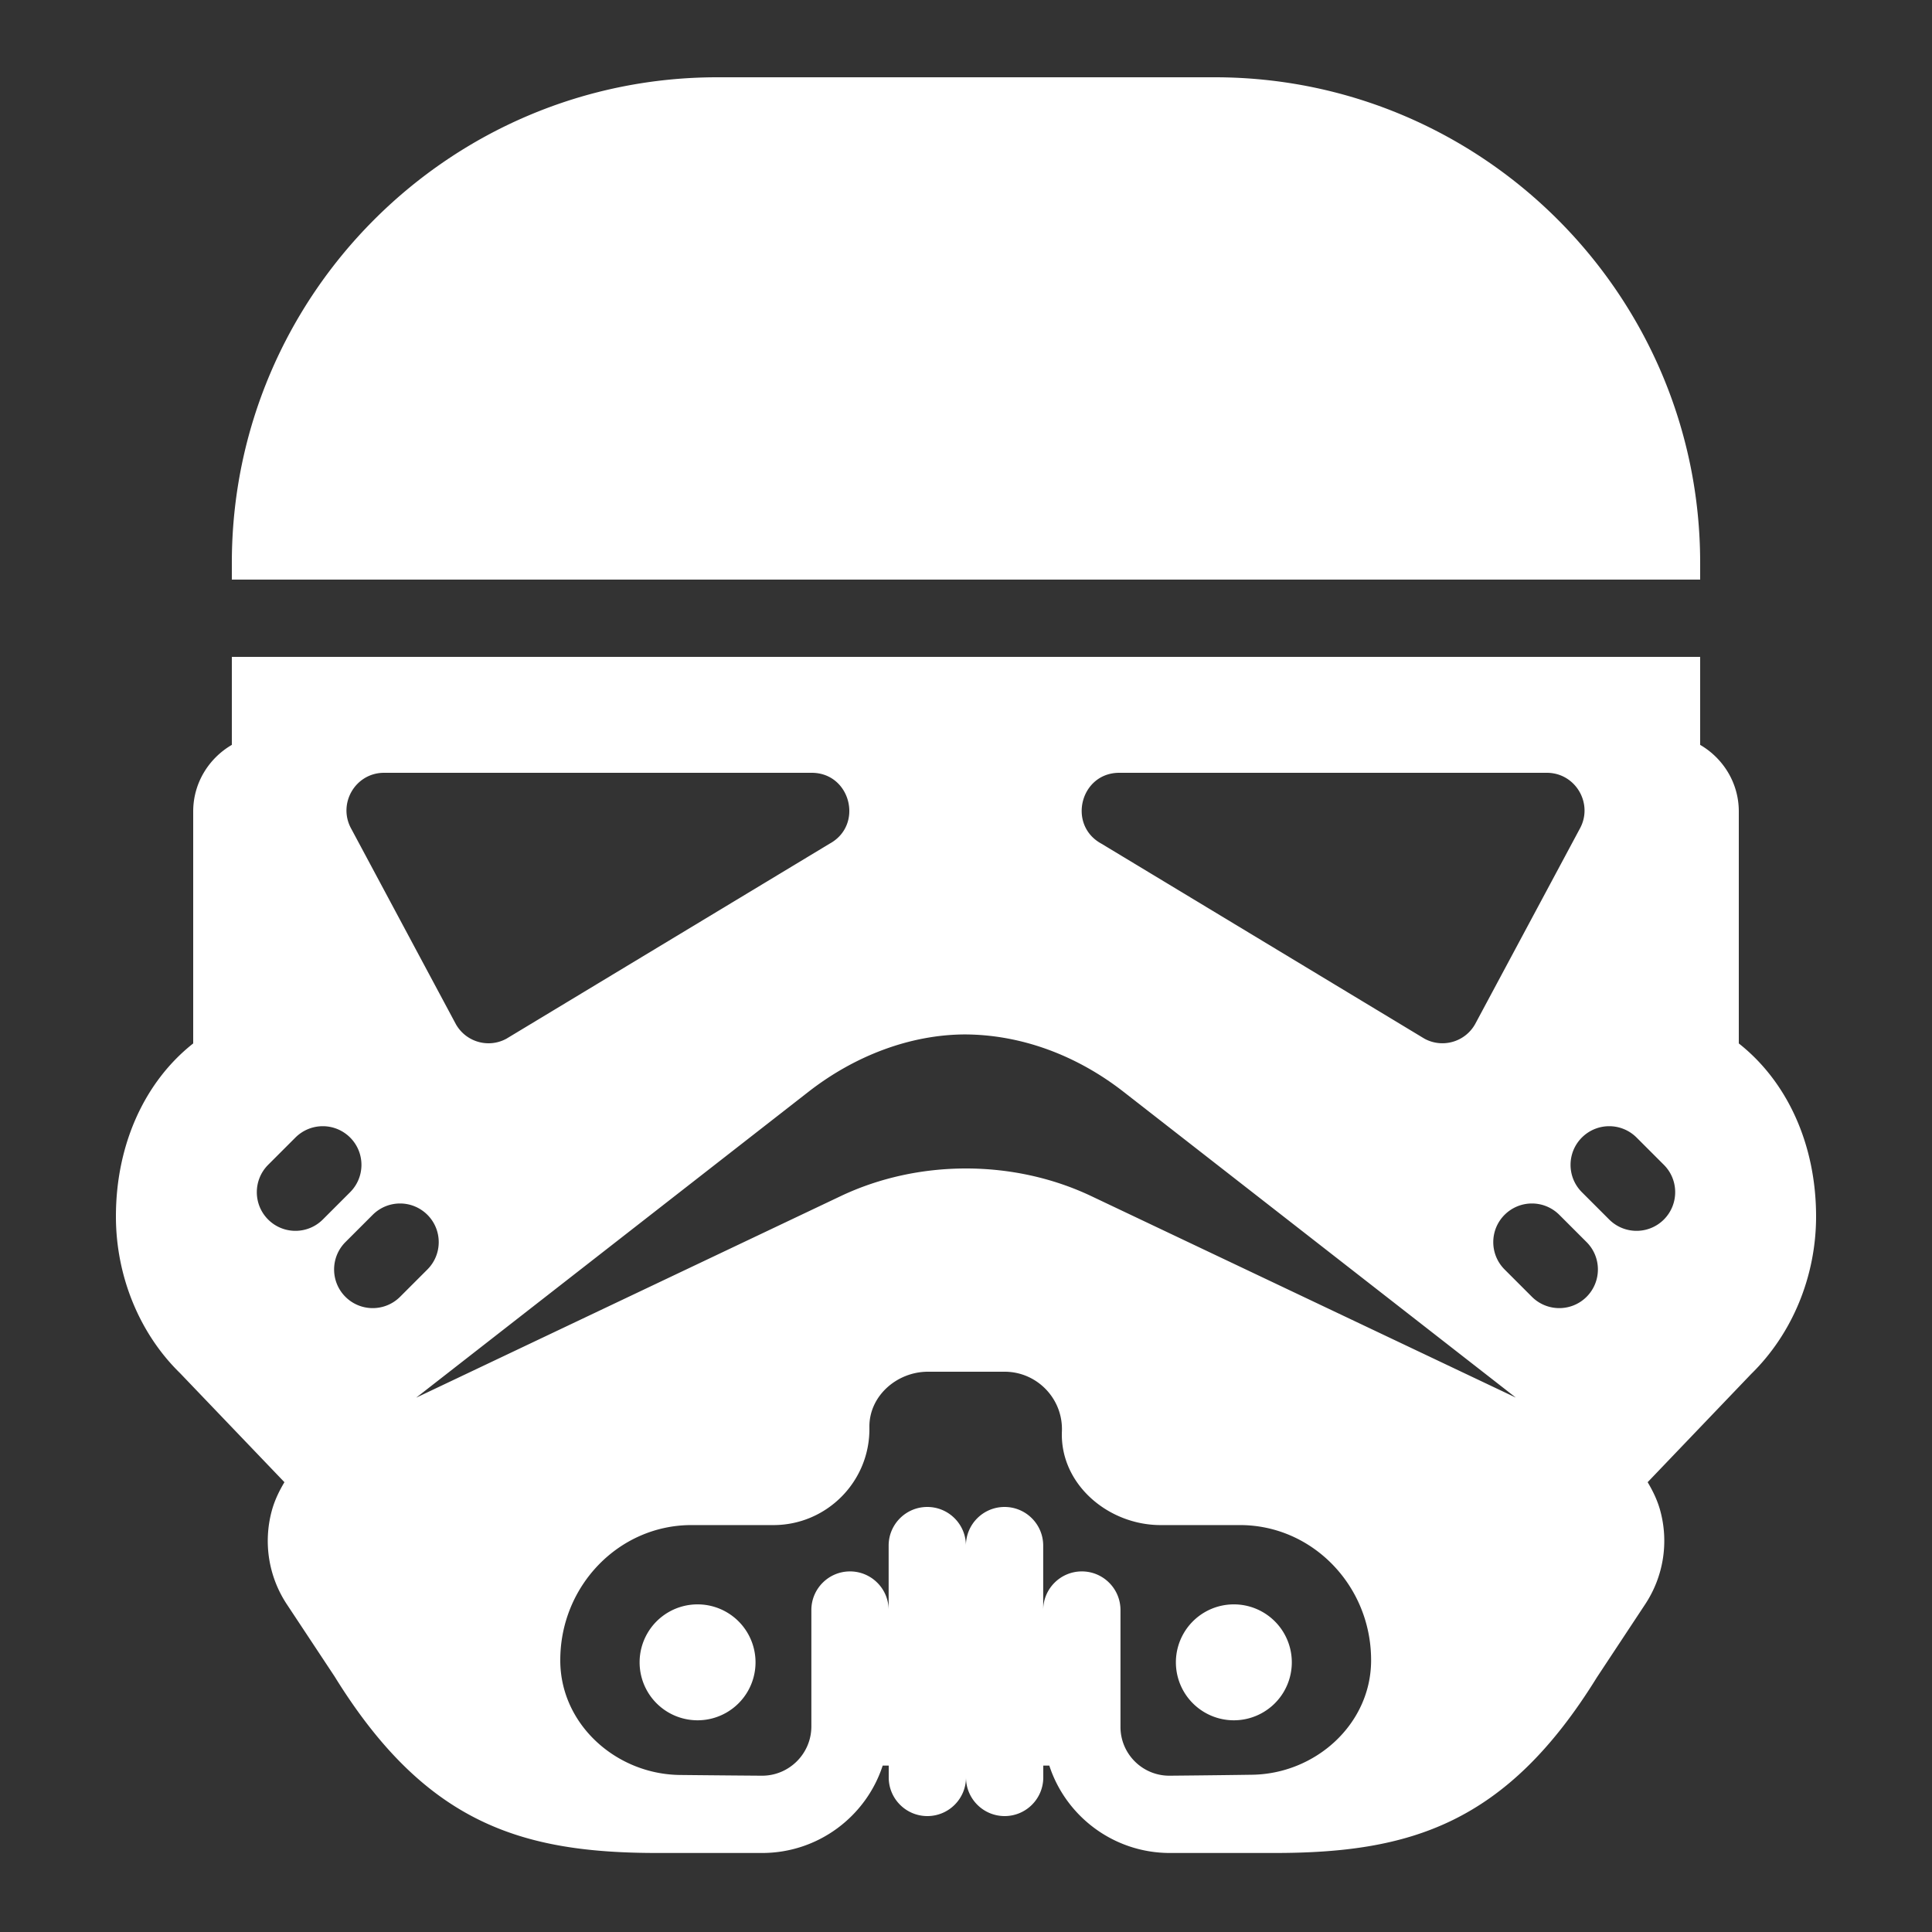 <svg fill="#fff" xmlns="http://www.w3.org/2000/svg"  viewBox="0 0 50 50" width="50px" height="50px"><rect x="0" y="0" width="50" height="50" fill="#333333" stroke="none"/><path d="M 18.564 2 C 11.636 2 6 7.636 6 14.564 L 6 15 L 44 15 L 44 14.564 C 44 7.636 38.364 2 31.436 2 L 24 2 L 18.564 2 z M 6 17 L 6 19.277 C 5.405 19.624 5 20.263 5 21 L 5 27 L 5 27.004 C 3.738 27.999 3 29.629 3 31.482 C 3 33.03 3.613 34.516 4.658 35.535 L 7.361 38.359 C 7.226 38.585 7.111 38.822 7.039 39.08 C 6.808 39.91 6.947 40.8 7.424 41.52 L 8.658 43.385 C 11.02 47.207 13.512 47.955 17.021 47.955 L 19.723 47.955 C 21.18 47.955 22.418 47.004 22.844 45.693 L 23 45.693 L 23 46 C 23 46.552 23.448 47 24 47 C 24.552 47 25 46.552 25 46 C 25 46.552 25.448 47 26 47 C 26.552 47 27 46.552 27 46 L 27 45.693 L 27.156 45.693 C 27.582 47.004 28.82 47.955 30.277 47.955 L 32.979 47.955 C 36.488 47.955 38.98 47.208 41.326 43.412 L 42.576 41.52 C 43.053 40.8 43.194 39.91 42.963 39.08 C 42.891 38.822 42.775 38.584 42.641 38.359 L 45.318 35.561 C 46.386 34.517 47 33.031 47 31.482 C 47 29.628 46.262 27.999 45 27.004 L 45 27 L 45 21 C 45 20.263 44.595 19.624 44 19.277 L 44 17 L 6 17 z M 9.939 20 L 21.006 20 C 22.014 20 22.357 21.351 21.471 21.834 L 13.107 26.881 C 12.641 27.136 12.058 26.968 11.797 26.504 L 9.094 21.455 C 8.728 20.805 9.194 20 9.939 20 z M 28.967 20 L 40.033 20 C 40.777 20 41.247 20.805 40.881 21.455 L 38.176 26.504 C 37.915 26.968 37.331 27.135 36.865 26.881 L 28.504 21.834 C 27.618 21.351 27.959 20 28.967 20 z M 24.969 26.771 C 26.422 26.776 27.858 27.305 29.08 28.258 L 39.23 36.17 L 28.246 30.957 C 26.232 30.001 23.767 30.001 21.754 30.957 L 10.77 36.172 L 20.92 28.258 C 22.142 27.305 23.58 26.777 24.969 26.771 z M 8.354 29.146 C 8.609 29.146 8.865 29.244 9.061 29.439 C 9.452 29.83 9.452 30.463 9.061 30.854 L 8.354 31.561 C 8.159 31.756 7.902 31.854 7.646 31.854 C 7.39 31.854 7.134 31.756 6.939 31.561 C 6.549 31.171 6.549 30.537 6.939 30.146 L 7.646 29.439 C 7.842 29.244 8.098 29.146 8.354 29.146 z M 41.646 29.146 C 41.902 29.146 42.158 29.244 42.354 29.439 L 43.061 30.146 C 43.451 30.536 43.451 31.17 43.061 31.561 C 42.866 31.756 42.61 31.854 42.354 31.854 C 42.098 31.854 41.841 31.756 41.646 31.561 L 40.939 30.854 C 40.548 30.463 40.548 29.83 40.939 29.439 C 41.135 29.244 41.391 29.146 41.646 29.146 z M 10.354 31.146 C 10.609 31.146 10.865 31.244 11.061 31.439 C 11.452 31.83 11.452 32.463 11.061 32.854 L 10.354 33.561 C 10.159 33.756 9.902 33.854 9.646 33.854 C 9.39 33.854 9.134 33.756 8.939 33.561 C 8.549 33.171 8.549 32.537 8.939 32.146 L 9.646 31.439 C 9.842 31.244 10.098 31.146 10.354 31.146 z M 39.646 31.146 C 39.902 31.146 40.158 31.244 40.354 31.439 L 41.061 32.146 C 41.451 32.536 41.451 33.17 41.061 33.561 C 40.866 33.756 40.61 33.854 40.354 33.854 C 40.098 33.854 39.841 33.756 39.646 33.561 L 38.939 32.854 C 38.548 32.463 38.548 31.83 38.939 31.439 C 39.135 31.244 39.391 31.146 39.646 31.146 z M 24.016 35.5 L 26 35.5 C 26.838 35.5 27.516 36.2 27.482 37.045 C 27.428 38.405 28.676 39.469 30.037 39.469 L 32.092 39.469 C 33.962 39.469 35.484 41.036 35.484 42.963 L 35.484 42.998 C 35.467 44.631 34.041 45.906 32.408 45.93 C 31.399 45.945 30.262 45.955 30.262 45.955 C 29.565 45.955 28.998 45.39 28.998 44.693 L 28.998 41.668 C 28.998 41.116 28.55 40.668 27.998 40.668 C 27.446 40.668 26.998 41.116 26.998 41.668 L 26.998 40 C 26.998 39.448 26.55 39 25.998 39 C 25.446 39 24.998 39.448 24.998 40 C 24.998 39.448 24.55 39 23.998 39 C 23.446 39 22.998 39.448 22.998 40 L 22.998 41.668 C 22.998 41.116 22.55 40.668 21.998 40.668 C 21.446 40.668 20.998 41.116 20.998 41.668 L 20.998 44.68 C 20.998 45.383 20.425 45.955 19.723 45.955 C 19.723 45.955 18.595 45.947 17.598 45.936 C 15.957 45.919 14.517 44.641 14.5 43 L 14.5 42.963 C 14.5 41.037 16.022 39.469 17.893 39.469 L 20.016 39.469 C 21.401 39.469 22.524 38.331 22.5 36.941 C 22.486 36.133 23.208 35.5 24.016 35.5 z M 18.053 41.521 A 1.5 1.5 0 0 0 18.053 44.521 A 1.5 1.5 0 0 0 18.053 41.521 z M 31.932 41.521 A 1.5 1.5 0 0 0 31.932 44.521 A 1.5 1.5 0 0 0 31.932 41.521 z"/></svg>